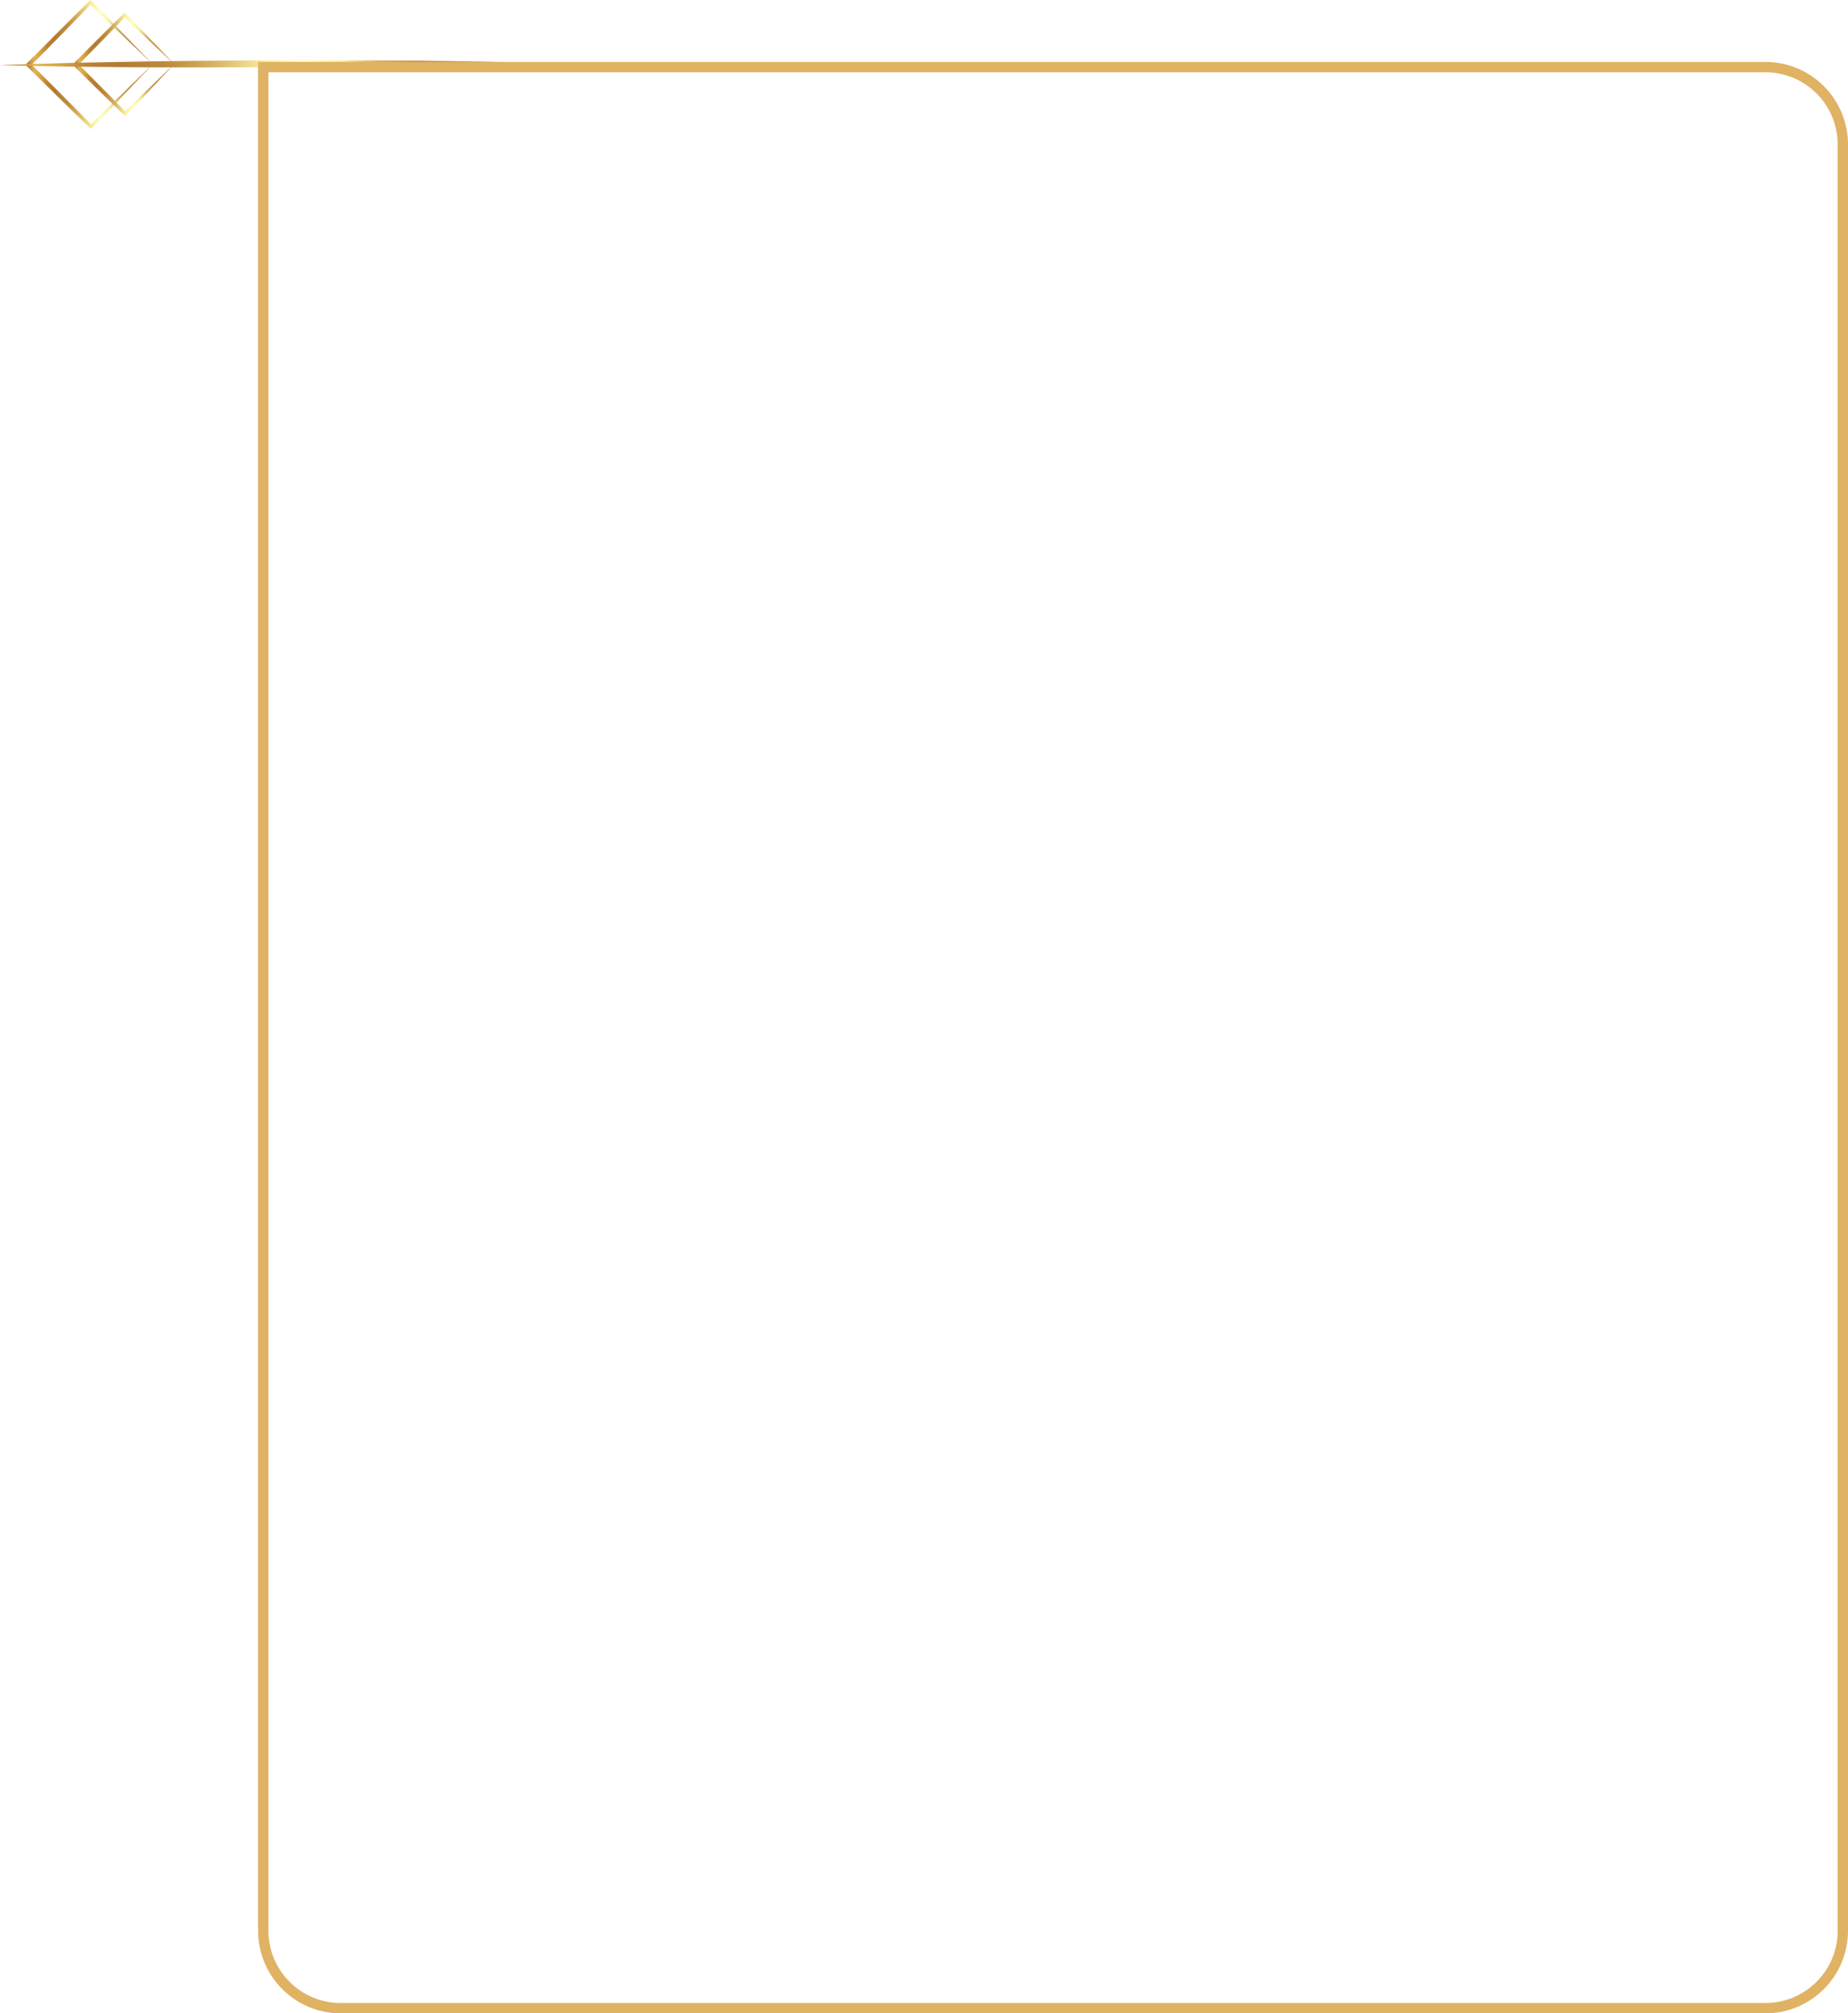 <svg width="179" height="195" viewBox="0 0 179 195" fill="none" xmlns="http://www.w3.org/2000/svg">
<path d="M14.797 6.22L11.899 9.279L10.421 10.828C9.926 11.345 9.426 11.86 8.927 12.378L8.814 12.495L8.695 12.379C8.186 11.886 7.676 11.393 7.17 10.896L5.649 9.41L4.133 7.918L2.619 6.425L2.468 6.276L2.616 6.126L5.617 3.113L7.125 1.613L7.879 0.864L8.636 0.117L8.754 2.34611e-05L8.868 0.116C9.371 0.628 9.877 1.138 10.377 1.651L11.868 3.186L14.794 6.22L14.797 6.22ZM14.797 6.22L11.681 3.267L10.152 1.808C9.643 1.324 9.142 0.836 8.639 0.35L8.872 0.35L8.133 1.113L7.391 1.874L5.905 3.395L2.919 6.424L2.919 6.125L4.424 7.625L5.93 9.126L7.429 10.633C7.931 11.135 8.428 11.64 8.926 12.145L8.694 12.145C9.192 11.656 9.689 11.163 10.192 10.673L11.708 9.201L14.796 6.218L14.797 6.22Z" fill="url(#paint0_linear_180_6020)"/>
<path d="M16.87 6.21L14.589 8.648L13.419 9.885C13.028 10.299 12.63 10.711 12.234 11.123L12.122 11.241L12.002 11.124C11.596 10.735 11.19 10.345 10.788 9.951L9.579 8.773C9.175 8.381 8.776 7.984 8.375 7.59L7.172 6.405L7.02 6.256L7.169 6.106L9.554 3.715L10.752 2.525L11.351 1.931L11.954 1.339L12.073 1.222L12.187 1.338C12.587 1.747 12.989 2.155 13.384 2.565L14.566 3.792L16.869 6.209L16.87 6.21ZM16.87 6.21L14.376 3.874L13.158 2.723C12.754 2.341 12.356 1.957 11.956 1.574L12.189 1.574L11.604 2.181L11.015 2.786L9.837 3.995L7.468 6.402L7.468 6.105L8.663 7.296C9.061 7.694 9.462 8.09 9.858 8.489L11.048 9.687C11.444 10.086 11.839 10.488 12.232 10.89L12.001 10.89C12.396 10.505 12.791 10.116 13.191 9.731L14.399 8.568L16.87 6.209L16.87 6.21Z" fill="url(#paint1_linear_180_6020)"/>
<path d="M2.66197e-08 6.307C4.166 6.147 8.333 6.053 12.499 5.984L14.062 5.957L15.625 5.936L18.749 5.897L24.999 5.847L31.248 5.832L34.373 5.84L35.936 5.844L37.499 5.856C41.666 5.883 45.833 5.935 50 6.053C45.834 6.214 41.667 6.307 37.501 6.378L35.938 6.406L34.375 6.426L31.251 6.465L25.001 6.514L18.752 6.527L15.627 6.52L14.064 6.515L12.501 6.504C8.334 6.475 4.167 6.424 2.6795e-08 6.306L2.66197e-08 6.307Z" fill="url(#paint2_linear_180_6020)"/>
<g filter="url(#filter0_b_180_6020)">
<path d="M25 6H171C175.418 6 179 9.582 179 14V187C179 191.418 175.418 195 171 195H33C28.582 195 25 191.418 25 187V6Z" fill="white" fill-opacity="0.04"/>
<path d="M25.5 6.5H171C175.142 6.5 178.5 9.858 178.5 14V187C178.5 191.142 175.142 194.5 171 194.5H33C28.858 194.5 25.5 191.142 25.5 187V6.5Z" stroke="#E0B263"/>
</g>
<defs>
<filter id="filter0_b_180_6020" x="-15" y="-34" width="234" height="269" filterUnits="userSpaceOnUse" color-interpolation-filters="sRGB">
<feFlood flood-opacity="0" result="BackgroundImageFix"/>
<feGaussianBlur in="BackgroundImage" stdDeviation="20"/>
<feComposite in2="SourceAlpha" operator="in" result="effect1_backgroundBlur_180_6020"/>
<feBlend mode="normal" in="SourceGraphic" in2="effect1_backgroundBlur_180_6020" result="shape"/>
</filter>
<linearGradient id="paint0_linear_180_6020" x1="2.462" y1="6.298" x2="14.789" y2="6.243" gradientUnits="userSpaceOnUse">
<stop stop-color="#A4692A"/>
<stop offset="0.07" stop-color="#E1B453"/>
<stop offset="0.12" stop-color="#D4A245"/>
<stop offset="0.17" stop-color="#BB8332"/>
<stop offset="0.23" stop-color="#B17B32"/>
<stop offset="0.33" stop-color="#BE8C3C"/>
<stop offset="0.41" stop-color="#D3B15F"/>
<stop offset="0.52" stop-color="#FAF0A0"/>
<stop offset="0.59" stop-color="#FFFFC2"/>
<stop offset="0.66" stop-color="#FAF0A0"/>
<stop offset="0.73" stop-color="#D3B15F"/>
<stop offset="0.82" stop-color="#BE8C3C"/>
<stop offset="0.92" stop-color="#BE8C3C"/>
<stop offset="1" stop-color="#A2682A"/>
</linearGradient>
<linearGradient id="paint1_linear_180_6020" x1="7.012" y1="6.278" x2="16.863" y2="6.233" gradientUnits="userSpaceOnUse">
<stop stop-color="#A4692A"/>
<stop offset="0.07" stop-color="#E1B453"/>
<stop offset="0.12" stop-color="#D4A245"/>
<stop offset="0.17" stop-color="#BB8332"/>
<stop offset="0.23" stop-color="#B17B32"/>
<stop offset="0.33" stop-color="#BE8C3C"/>
<stop offset="0.41" stop-color="#D3B15F"/>
<stop offset="0.52" stop-color="#FAF0A0"/>
<stop offset="0.59" stop-color="#FFFFC2"/>
<stop offset="0.66" stop-color="#FAF0A0"/>
<stop offset="0.73" stop-color="#D3B15F"/>
<stop offset="0.82" stop-color="#BE8C3C"/>
<stop offset="0.92" stop-color="#BE8C3C"/>
<stop offset="1" stop-color="#A2682A"/>
</linearGradient>
<linearGradient id="paint2_linear_180_6020" x1="-0.008" y1="6.335" x2="49.99" y2="6.127" gradientUnits="userSpaceOnUse">
<stop stop-color="#A4692A"/>
<stop offset="0.07" stop-color="#E1B453"/>
<stop offset="0.12" stop-color="#D4A245"/>
<stop offset="0.17" stop-color="#BB8332"/>
<stop offset="0.23" stop-color="#B17B32"/>
<stop offset="0.33" stop-color="#BE8C3C"/>
<stop offset="0.41" stop-color="#D3B15F"/>
<stop offset="0.52" stop-color="#FAF0A0"/>
<stop offset="0.59" stop-color="#FFFFC2"/>
<stop offset="0.66" stop-color="#FAF0A0"/>
<stop offset="0.73" stop-color="#D3B15F"/>
<stop offset="0.82" stop-color="#BE8C3C"/>
<stop offset="0.92" stop-color="#BE8C3C"/>
<stop offset="1" stop-color="#A2682A"/>
</linearGradient>
</defs>
</svg>
